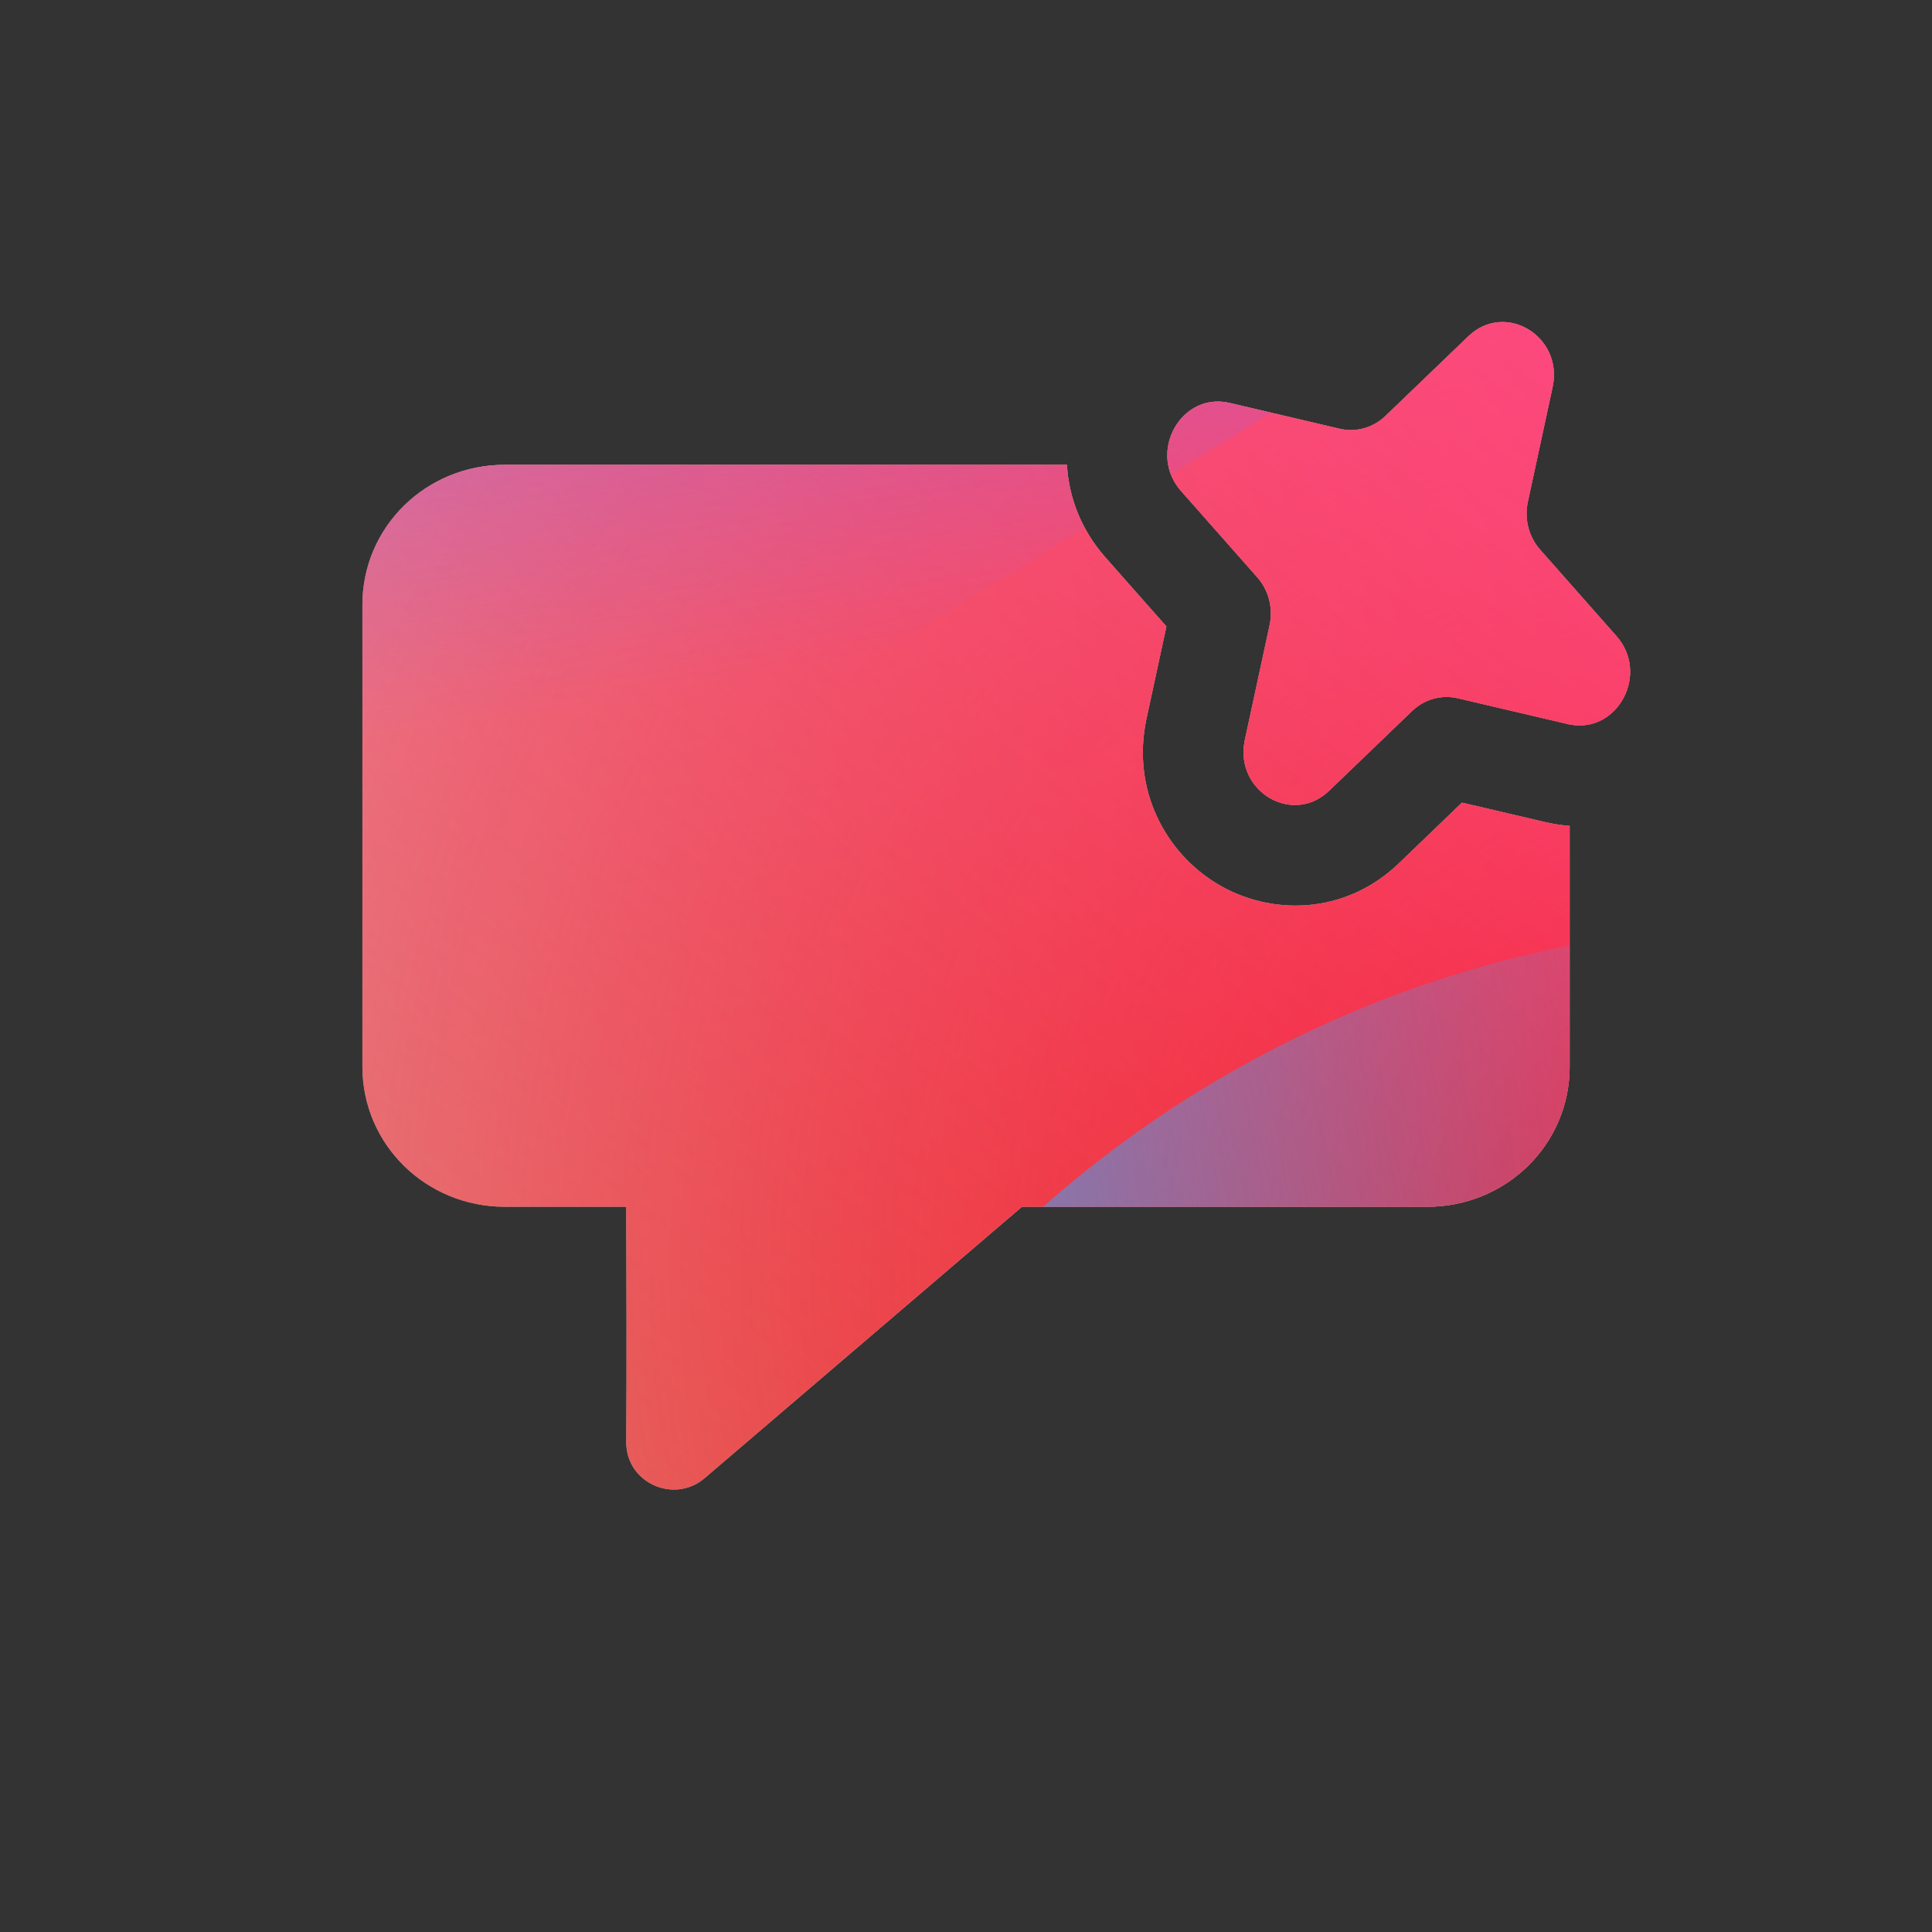 <svg width="48" height="48" viewBox="0 0 48 48" xmlns="http://www.w3.org/2000/svg">
  <rect x="0" y="0" width="48" height="48" fill="#333333" stroke="none"/>
  <defs>
<radialGradient id="paint0_radial_5481_122380" cx="0" cy="0" r="1" gradientUnits="userSpaceOnUse" gradientTransform="translate(42.788 31.555) rotate(90) scale(69.303)">
<stop offset="0.089" stop-color="#EB1000"/>
<stop offset="1" stop-color="#EB1000" stop-opacity="0"/>
</radialGradient>
<linearGradient id="paint1_linear_5481_122380" x1="34.731" y1="-1.543" x2="6.933" y2="34.498" gradientUnits="userSpaceOnUse">
<stop stop-color="#FF4885"/>
<stop offset="1" stop-color="#FF4885" stop-opacity="0"/>
</linearGradient>
<linearGradient id="paint2_linear_5481_122380" x1="17.793" y1="-18.135" x2="23.155" y2="16.184" gradientUnits="userSpaceOnUse">
<stop offset="0.156" stop-color="#7A6AFD"/>
<stop offset="1" stop-color="#7A6AFD" stop-opacity="0"/>
</linearGradient>
<linearGradient id="paint3_linear_5481_122380" x1="-44.078" y1="50.862" x2="46.147" y2="33.03" gradientUnits="userSpaceOnUse">
<stop stop-color="#30A7FE" stop-opacity="0"/>
<stop offset="0.432" stop-color="#30A7FE" stop-opacity="0.995"/>
<stop offset="0.609" stop-color="#30A7FE"/>
<stop offset="1" stop-color="#30A7FE" stop-opacity="0"/>
</linearGradient>
<clipPath id="clip0_5481_122380">
<rect width="48" height="48" rx="10" fill="white"/>
</clipPath>
</defs>
<clipPath id="mask0_5481_122380">
<path fill-rule="evenodd" d="M30.92 18.423C30.923 18.409 30.925 18.396 30.928 18.382L31.543 15.532L31.543 15.532C31.546 15.519 31.548 15.507 31.55 15.495C31.628 15.083 31.512 14.655 31.239 14.346L29.342 12.198C29.165 11.998 29.063 11.774 29.022 11.547H29.022C28.867 10.688 29.592 9.787 30.552 10.011L33.283 10.652C33.688 10.748 34.114 10.629 34.42 10.335L36.479 8.356C37.392 7.477 38.846 8.352 38.574 9.618L37.959 12.468C37.867 12.891 37.981 13.336 38.263 13.655L40.16 15.803C40.992 16.744 40.185 18.233 38.998 17.999V18L38.97 17.994L38.95 17.989L36.219 17.348C35.813 17.253 35.387 17.372 35.082 17.666L33.023 19.645C32.119 20.515 30.687 19.667 30.92 18.423ZM36.323 19.941L38.379 20.423C38.59 20.473 38.796 20.504 38.998 20.518V26.5C38.998 28.442 37.413 29.982 35.458 29.982H25.39L17.511 36.72C16.744 37.38 15.551 36.835 15.559 35.826C15.572 34.017 15.565 31.641 15.559 29.982H12.544C10.589 29.982 9.004 28.442 9.004 26.5V15.029C9.004 13.086 10.589 11.547 12.544 11.547H26.508C26.554 12.342 26.849 13.153 27.468 13.853L28.979 15.564L28.484 17.857C28.107 19.61 28.951 21.182 30.241 21.959C31.548 22.747 33.4 22.752 34.757 21.447L36.323 19.941ZM26.991 25.137L24.983 24.684C24.718 24.625 24.442 24.699 24.242 24.883L22.73 26.278C22.134 26.827 21.186 26.279 21.364 25.49L21.817 23.482C21.876 23.217 21.802 22.941 21.619 22.741L20.223 21.229C19.674 20.633 20.222 19.685 21.011 19.863L23.019 20.316C23.284 20.375 23.56 20.301 23.76 20.117L25.272 18.722C25.868 18.173 26.816 18.721 26.638 19.51L26.185 21.518C26.126 21.783 26.2 22.059 26.383 22.259L27.779 23.771C28.328 24.367 27.78 25.315 26.991 25.137Z" fill="white"/>
</clipPath>
<g clip-path="url(#mask0_5481_122380)">
<g clip-path="url(#clip0_5481_122380)">
<rect width="48" height="48" rx="10" fill="#D9F4FD"/>
<circle cx="42.788" cy="31.555" r="69.303" fill="url(#paint0_radial_5481_122380)"/>
<path d="M-4.32 15.034C-5.09 -1.556 7.735 -15.63 24.326 -16.401C40.917 -17.171 54.991 -4.346 55.761 12.245C56.532 28.836 43.707 42.91 27.116 43.68C10.525 44.45 -3.549 31.625 -4.32 15.034Z" fill="url(#paint1_linear_5481_122380)"/>
<path d="M12.124 -33.214C8.382 -35.53 3.64 -35.544 -0.117 -33.251L-37.69 -10.31C-41.369 -8.063 -41.376 -2.76 -37.701 -0.505L-0.376 22.404C3.375 24.705 8.117 24.703 11.864 22.395L49.112 -0.534C52.767 -2.785 52.774 -8.058 49.123 -10.317L12.124 -33.214Z" fill="url(#paint2_linear_5481_122380)"/>
<path d="M-23.927 22.958C-16.183 22.958 -9.168 26.092 -4.089 31.149C6.069 41.279 14.49 41.288 24.648 31.175C29.727 26.092 36.751 22.949 44.503 22.949C60.001 22.958 72.555 35.478 72.555 50.933C72.555 66.388 60.001 78.899 44.503 78.899C36.733 78.899 29.709 75.748 24.631 70.665C14.481 60.57 6.069 60.578 -4.089 70.709C-9.168 75.774 -16.183 78.899 -23.927 78.899C-39.416 78.899 -51.97 66.379 -51.97 50.933C-51.97 35.486 -39.416 22.958 -23.927 22.958Z" fill="url(#paint3_linear_5481_122380)"/>
</g>
</g>

</svg>
